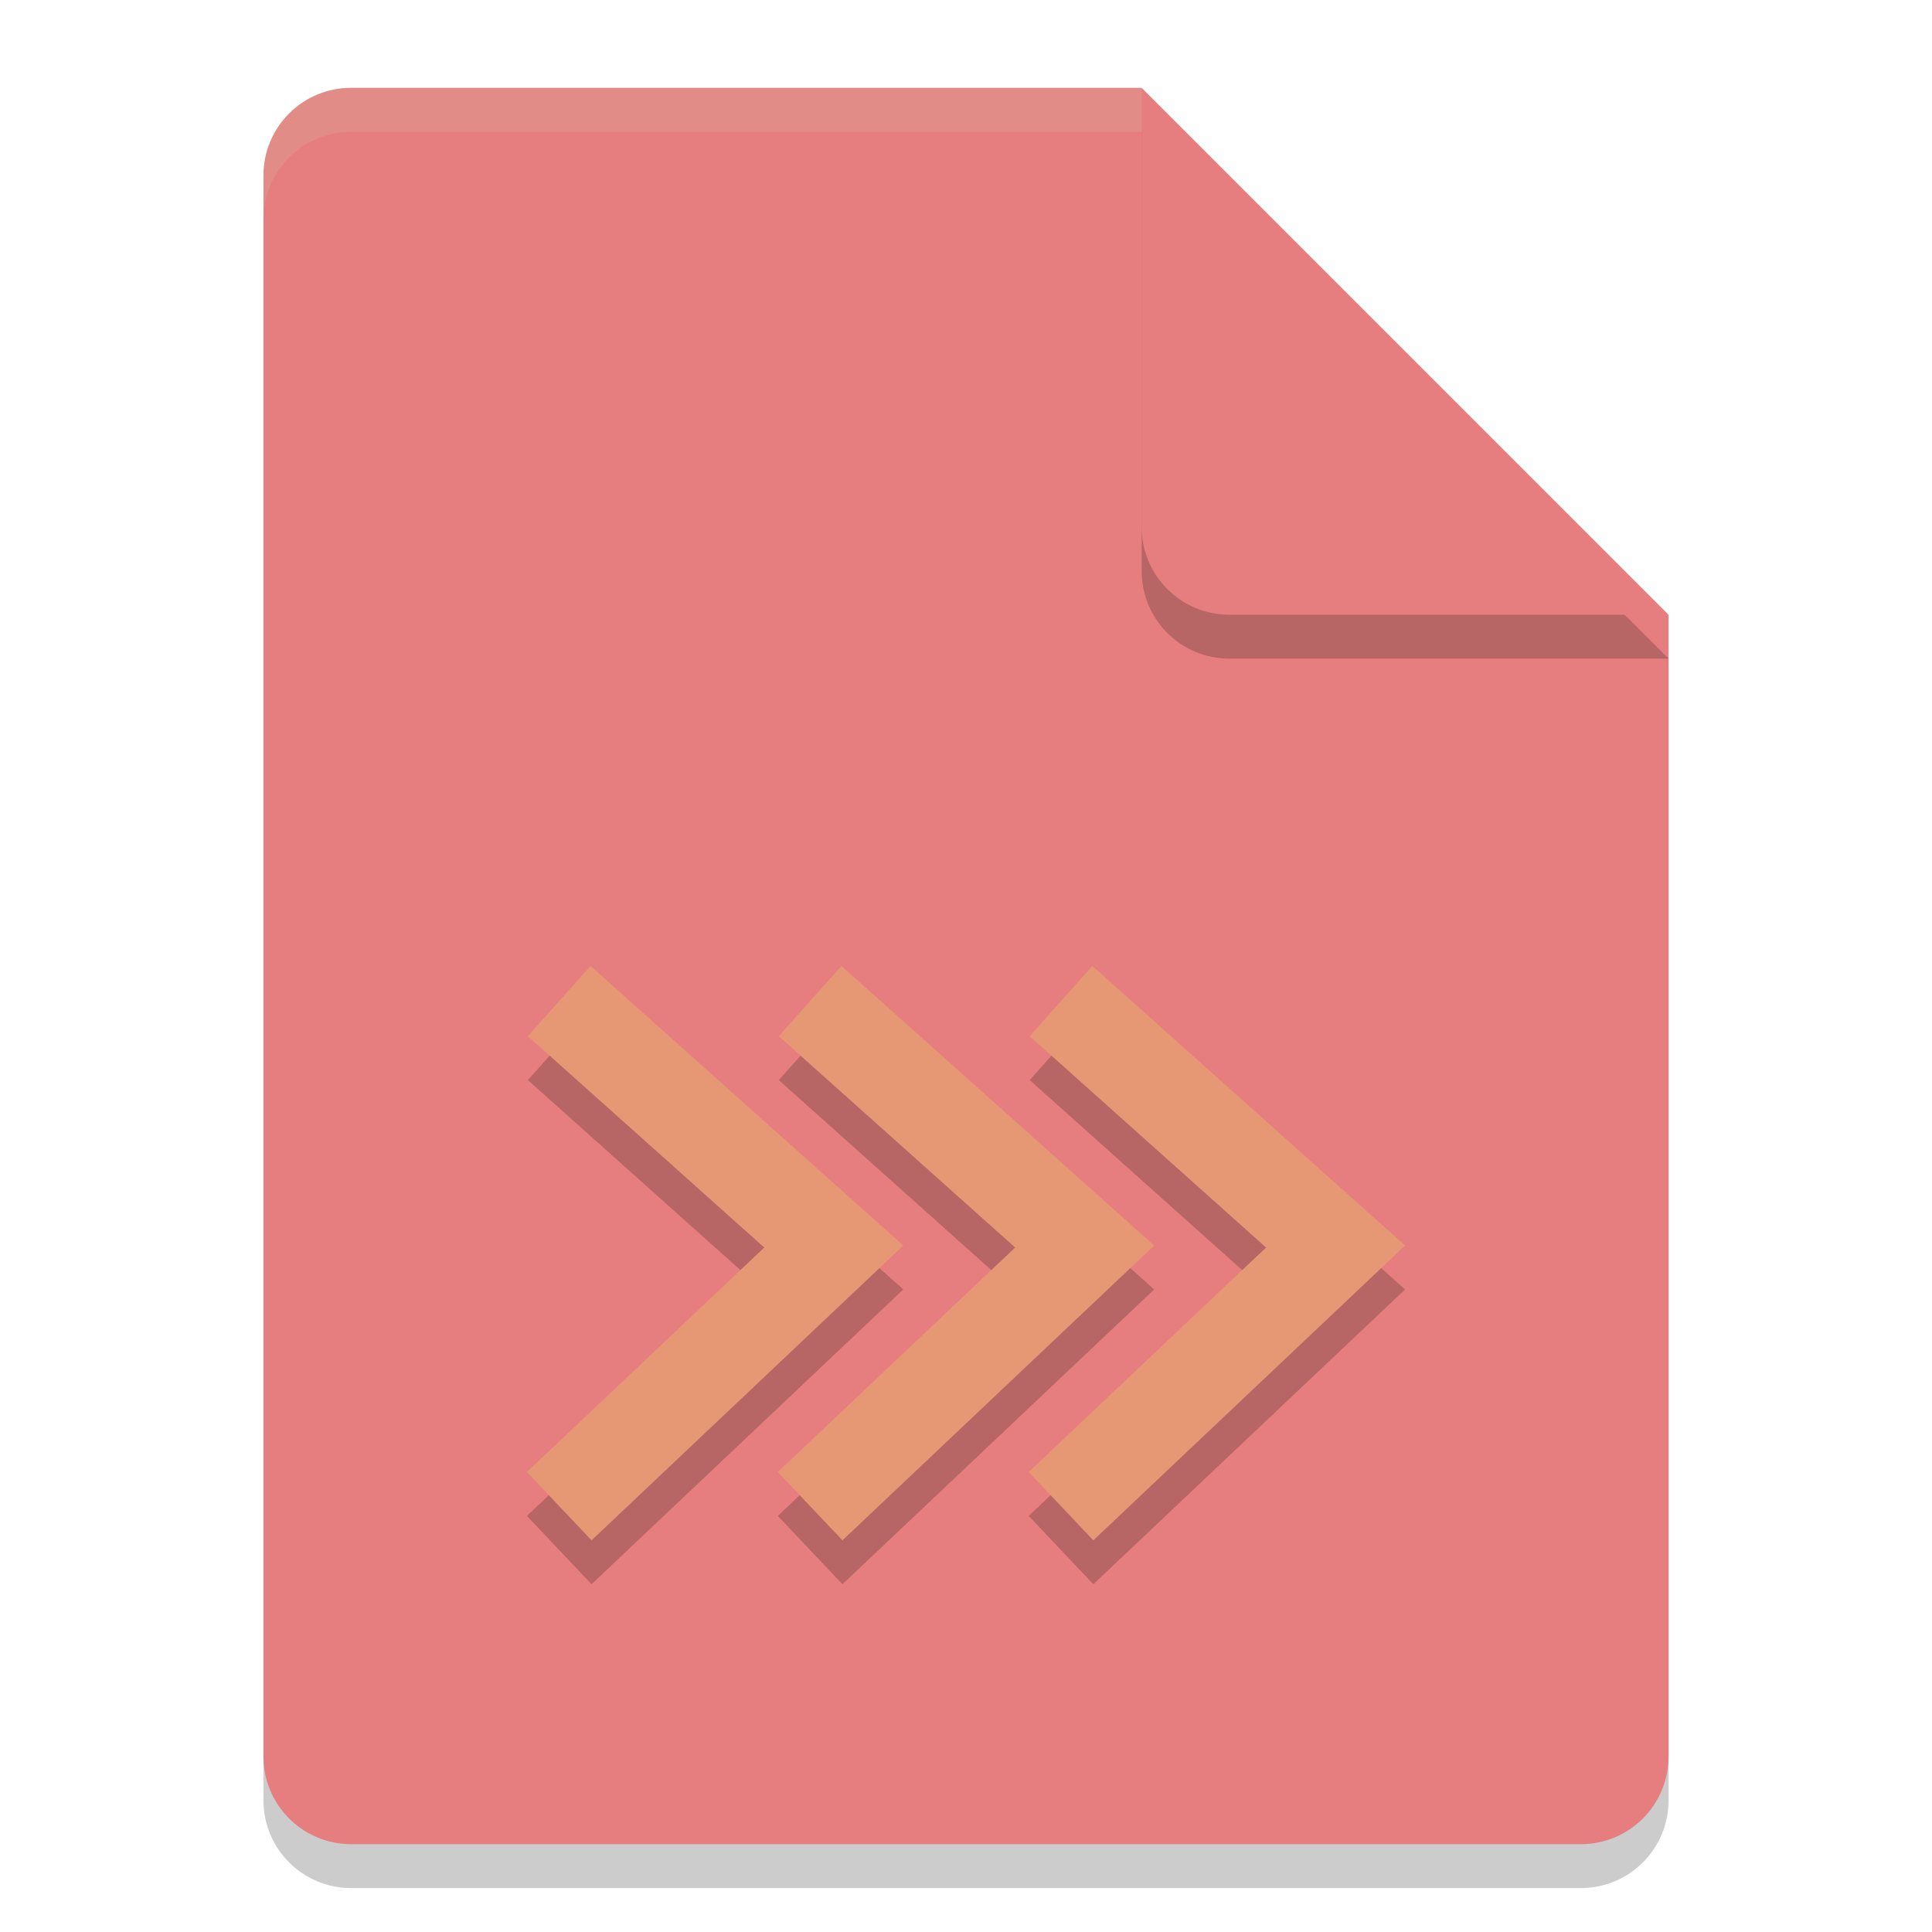 <svg xmlns="http://www.w3.org/2000/svg" width="22" height="22" version="1.1">
 <g transform="translate(-1,-1)">
  <path style="opacity:0.2" d="M 5,2.5 C 4.446,2.5 4,2.946 4,3.5 V 21.5 C 4,22.054 4.446,22.5 5,22.5 H 19 C 19.554,22.5 20,22.054 20,21.5 V 8.5 L 14,2.5 Z"/>
  <path style="fill:#e67e80" d="M 5,2 C 4.446,2 4,2.446 4,3 V 21 C 4,21.554 4.446,22 5,22 H 19 C 19.554,22 20,21.554 20,21 V 8 L 15,7 14,2 Z"/>
  <path style="opacity:0.2" d="M 20,8.5 14,2.5 V 7.5 C 14,8.054 14.446,8.5 15,8.5 Z"/>
  <path style="fill:#e67e80" d="M 20,8 14,2 V 7 C 14,7.554 14.446,8 15,8 Z"/>
  <path style="opacity:0.2;fill:#d3c6aa" d="M 5,2 C 4.446,2 4,2.446 4,3 V 3.5 C 4,2.946 4.446,2.5 5,2.5 H 14 V 2 Z"/>
  <path style="opacity:0.2" d="M 7.725,12.5 7.011,13.299 9.703,15.706 7,18.262 7.736,19.04 11.286,15.683 Z M 10.582,12.5 9.868,13.299 12.56,15.706 9.857,18.262 10.593,19.04 14.143,15.683 Z M 13.439,12.5 12.725,13.299 15.417,15.706 12.714,18.262 13.45,19.04 17,15.683 Z"/>
  <path style="fill:#e69875" d="M 7.725,12 7.011,12.799 9.703,15.206 7,17.762 7.736,18.54 11.286,15.183 Z M 10.582,12 9.868,12.799 12.56,15.206 9.857,17.762 10.593,18.54 14.143,15.183 Z M 13.439,12 12.725,12.799 15.417,15.206 12.714,17.762 13.45,18.54 17,15.183 Z"/>
 </g>
</svg>
